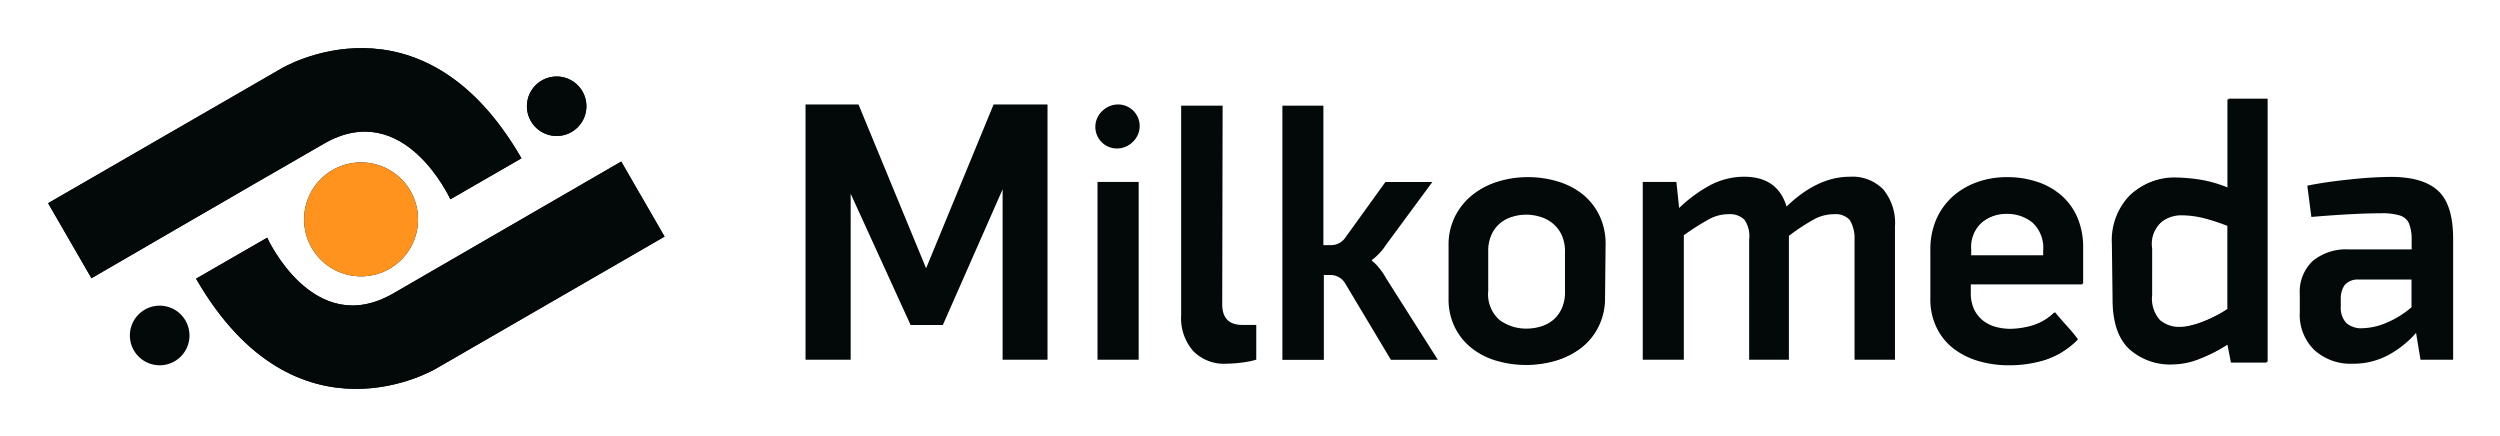 <svg xmlns="http://www.w3.org/2000/svg" role="img" viewBox="-6.15 -6.15 319.54 55.79"><title>Milkomeda logo</title><g data-name="Layer 2"><path fill="#030909" d="M198.88 32a7.75 7.75 0 0 1-3 6.35 9.94 9.94 0 0 1-3.2 1.61 13.5 13.5 0 0 1-7.56 0 9.19 9.19 0 0 1-3.16-1.61 7.68 7.68 0 0 1-2.16-2.67A8.07 8.07 0 0 1 179 32v-6.78a8 8 0 0 1 .82-3.69 8.17 8.17 0 0 1 2.18-2.71 9.69 9.69 0 0 1 3.17-1.65 12.14 12.14 0 0 1 3.79-.57 12.7 12.7 0 0 1 3.92.57 9.46 9.46 0 0 1 3.12 1.67 7.78 7.78 0 0 1 2.11 2.72 8.64 8.64 0 0 1 .76 3.68zm-5-5.91a5 5 0 0 0-.45-2.26 4.34 4.34 0 0 0-1.16-1.46 4.43 4.43 0 0 0-1.6-.82 6 6 0 0 0-3.5 0 4.55 4.55 0 0 0-1.61.82 4.24 4.24 0 0 0-1.16 1.49 5.16 5.16 0 0 0-.45 2.26v5a4.34 4.34 0 0 0 1.47 3.73 5.68 5.68 0 0 0 3.49 1.09 6.13 6.13 0 0 0 1.75-.26 4.66 4.66 0 0 0 1.61-.83 4.24 4.24 0 0 0 1.16-1.49 5 5 0 0 0 .45-2.26zm51.73 4.11v1.18a4.77 4.77 0 0 0 .42 2.11 4 4 0 0 0 1.12 1.42 4.37 4.37 0 0 0 1.61.81 6.89 6.89 0 0 0 1.92.26 11.05 11.05 0 0 0 2.62-.38 7.05 7.05 0 0 0 3.06-1.75c.51.6 1 1.18 1.5 1.73s1 1.13 1.44 1.74a10 10 0 0 1-4.19 2.58 15.46 15.46 0 0 1-4.43.64 13.68 13.68 0 0 1-3.87-.52 9.77 9.77 0 0 1-3.22-1.58 7.47 7.47 0 0 1-2.2-2.69 8.27 8.27 0 0 1-.81-3.79v-6.17a9.72 9.72 0 0 1 .73-3.84 8.23 8.23 0 0 1 2.06-2.89 9.46 9.46 0 0 1 3.07-1.82 10.91 10.91 0 0 1 3.84-.64 11.92 11.92 0 0 1 3.93.61A8.85 8.85 0 0 1 257.3 19a7.84 7.84 0 0 1 2 2.82 9.46 9.46 0 0 1 .7 3.78v4.6zm9.39-4.32a4.37 4.37 0 0 0-1.36-3.57 5.05 5.05 0 0 0-3.27-1.12 5 5 0 0 0-3.31 1.15 4.29 4.29 0 0 0-1.4 3.48v.76H255zm8.78-.88a8.25 8.25 0 0 1 2.22-6.11 8.14 8.14 0 0 1 5.9-2.25 20.59 20.59 0 0 1 2.93.27 16.22 16.22 0 0 1 3.72 1.09V6.56h5V40.2H279l-.45-2.31a19.81 19.81 0 0 1-4 2 9.48 9.48 0 0 1-2.89.54 7.83 7.83 0 0 1-5.7-2c-1.41-1.36-2.1-3.49-2.09-6.37zm5 6.63a4.13 4.13 0 0 0 1 3.22 3.79 3.79 0 0 0 2.56.86 5.42 5.42 0 0 0 1.39-.19 11.7 11.7 0 0 0 1.62-.51 17.76 17.76 0 0 0 1.67-.75 15.56 15.56 0 0 0 1.52-.9V22.72a25.2 25.2 0 0 0-3.08-1 12 12 0 0 0-2.74-.35 4.21 4.21 0 0 0-2.8 1 4.17 4.17 0 0 0-1.15 3.33z"/><circle cx="136.61" cy="10.07" r="2.76" fill="#030909"/><path fill="#030909" d="M73.25 14.5l5.54 9.59-29.17 16.85S31.75 51.73 18.91 29.47L28 24.23s5.9 13.05 16.13 7.12z"/><path fill="#030909" d="M5.54 29.41L0 19.82l29.79-17.2S47.66-8.18 60.5 14.08l-9.09 5.24s-5.9-13-16.13-7.12S5.54 29.41 5.54 29.41z"/><path fill="#030909" d="M40 29.17a7.28 7.28 0 1 0-7.28-7.28A7.28 7.28 0 0 0 40 29.17zm25-17.94a3.8 3.8 0 1 0-3.8-3.8 3.8 3.8 0 0 0 3.8 3.8zm134 20.68a8 8 0 0 1-.83 3.68 7.67 7.67 0 0 1-2.17 2.67 9.84 9.84 0 0 1-3.2 1.61 12.77 12.77 0 0 1-3.74.54 13.29 13.29 0 0 1-3.81-.54 9.41 9.41 0 0 1-3.17-1.61 7.74 7.74 0 0 1-2.15-2.67 8.1 8.1 0 0 1-.81-3.68v-6.79a8 8 0 0 1 .83-3.69 8.15 8.15 0 0 1 2.2-2.71 9.63 9.63 0 0 1 3.17-1.66 12.85 12.85 0 0 1 3.79-.57 13.08 13.08 0 0 1 3.93.58 9.38 9.38 0 0 1 3.17 1.67 7.87 7.87 0 0 1 2.1 2.72 8.33 8.33 0 0 1 .76 3.68zM194 26a5.08 5.08 0 0 0-.46-2.27 4.16 4.16 0 0 0-1.15-1.45 4.66 4.66 0 0 0-1.61-.83 5.93 5.93 0 0 0-3.49 0 4.57 4.57 0 0 0-1.61.83 4.24 4.24 0 0 0-1.16 1.49 5 5 0 0 0-.45 2.26v5a4.36 4.36 0 0 0 1.46 3.73 5.71 5.71 0 0 0 3.5 1.09 6.5 6.5 0 0 0 1.75-.26 4.75 4.75 0 0 0 1.61-.83 4.21 4.21 0 0 0 1.15-1.49A5 5 0 0 0 194 31zm51.75 4.1v1.18a4.92 4.92 0 0 0 .42 2.11 4.21 4.21 0 0 0 1.12 1.42 4.7 4.7 0 0 0 1.61.81 7.34 7.34 0 0 0 1.92.26 11.14 11.14 0 0 0 2.63-.38 7.17 7.17 0 0 0 3.06-1.75c.5.6 1 1.18 1.49 1.72s1 1.13 1.45 1.75a10.11 10.11 0 0 1-4.2 2.58 15.82 15.82 0 0 1-4.43.64 14 14 0 0 1-3.86-.52 9.51 9.51 0 0 1-3.22-1.59 7.46 7.46 0 0 1-2.21-2.68 8.4 8.4 0 0 1-.81-3.79v-6.17a9.52 9.52 0 0 1 .74-3.84 8.2 8.2 0 0 1 2-2.89 9.51 9.51 0 0 1 3.08-1.82 11.15 11.15 0 0 1 3.84-.65 12.13 12.13 0 0 1 3.92.62 8.9 8.9 0 0 1 3.1 1.78 7.84 7.84 0 0 1 2 2.82 9.63 9.63 0 0 1 .71 3.79v4.6zm9.38-4.32a4.37 4.37 0 0 0-1.36-3.58 5.08 5.08 0 0 0-3.27-1.11 5 5 0 0 0-3.3 1.15 4.26 4.26 0 0 0-1.4 3.48v.76h9.33zm8.8-.86a8.25 8.25 0 0 1 2.25-6.13 8 8 0 0 1 5.89-2.25 22.15 22.15 0 0 1 2.94.26 16.31 16.31 0 0 1 3.68 1.06V6.46h5v33.63h-4.54l-.45-2.3a19.81 19.81 0 0 1-4.05 2 9.85 9.85 0 0 1-2.89.54 7.87 7.87 0 0 1-5.71-2q-2.1-2.05-2.09-6.37zm5 6.63a4.12 4.12 0 0 0 1 3.21 3.77 3.77 0 0 0 2.57.87 5.81 5.81 0 0 0 1.38-.19 10.9 10.9 0 0 0 1.62-.51 16.75 16.75 0 0 0 1.67-.76 14.6 14.6 0 0 0 1.53-.9V22.62a23.59 23.59 0 0 0-3.08-1 11.58 11.58 0 0 0-2.75-.35 3.74 3.74 0 0 0-3.94 4.32zM96.81 39.83V7.2h6.77l8.64 20.94 8.63-20.94h6.89v32.63H122V18.05l-7.64 17.34h-4.12l-7.66-16.78v21.22zm42.58 0h-5.26V17.1h5.26zm13.25-4.45c-1.71 0-2.57-.88-2.57-2.65l.05-25.37h-5.3v26.77a6.4 6.4 0 0 0 1.54 4.59 5.51 5.51 0 0 0 4.19 1.62 17.1 17.1 0 0 0 2.46-.21 9.15 9.15 0 0 0 1.41-.31v-4.44zM163.87 29h-.81v10.85h-5.3V7.36H163v17.82h1a2.16 2.16 0 0 0 1.76-.9l5.17-7.17h6l-5.95 8.07a6.11 6.11 0 0 1-.87 1.09 6.56 6.56 0 0 1-.91.81v.1a4.72 4.72 0 0 1 .89.88 7.72 7.72 0 0 1 .89 1.3l6.65 10.48h-6L165.74 30a2.17 2.17 0 0 0-1.87-1zm70.71-10.92a6.74 6.74 0 0 1 1.48 4.68v17.07h-5.17V24.48a4.5 4.5 0 0 0-.61-2.51 2.44 2.44 0 0 0-2-.74 5.35 5.35 0 0 0-2.39.56A25.44 25.44 0 0 0 222.5 24v15.83h-5.08V24.48a3.73 3.73 0 0 0-.59-2.53 2.61 2.61 0 0 0-2.06-.72 5.16 5.16 0 0 0-2.33.56 31.27 31.27 0 0 0-3.37 2.13v15.91h-5.25V17.1h4.3l.35 3.34a18 18 0 0 1 4.12-3 9.35 9.35 0 0 1 4.18-1q4.29 0 5.43 3.81c2.63-2.54 5.33-3.81 8.08-3.81a5.51 5.51 0 0 1 4.3 1.64zm70.88.14c1.29 1.17 1.94 3.23 1.94 6.16v15.45h-4.17l-.57-3.43a12.73 12.73 0 0 1-3.45 2.78 9.43 9.43 0 0 1-4.67 1.16 6.87 6.87 0 0 1-4.87-1.74 6.28 6.28 0 0 1-1.87-4.85v-2.31a5.4 5.4 0 0 1 1.65-4.23 6.71 6.71 0 0 1 4.65-1.48h8v-1.39a5.37 5.37 0 0 0-.37-2 1.88 1.88 0 0 0-1.15-.95 7.74 7.74 0 0 0-2.39-.28q-3.35 0-8.91.47l-.52-4c1.53-.31 3.34-.58 5.43-.79a51.14 51.14 0 0 1 5.21-.33q4.12-.01 6.06 1.76zm-11.73 16.9a2.88 2.88 0 0 0 2.11.68 8.2 8.2 0 0 0 3-.68 12 12 0 0 0 3.24-2v-3.54h-6.78a2.18 2.18 0 0 0-1.76.7 3 3 0 0 0-.5 1.85V33a2.87 2.87 0 0 0 .69 2.12z"/><circle cx="136.76" cy="9.96" r="2.76" fill="#030909"/><path fill="#030909" d="M73.25 14.5l5.54 9.59-29.17 16.85S31.75 51.73 18.91 29.47L28 24.23s5.9 13.05 16.13 7.12z"/><path fill="#030909" d="M5.54 29.41L0 19.82l29.79-17.2S47.66-8.18 60.5 14.08l-9.08 5.24s-5.91-13-16.14-7.12S5.54 29.41 5.54 29.41z"/><path fill="#ff931e" d="M40 29.17a7.28 7.28 0 1 0-7.28-7.28A7.28 7.28 0 0 0 40 29.17z"/><path fill="#030909" d="M14.25 40.54a3.81 3.81 0 1 0-3.8-3.81 3.81 3.81 0 0 0 3.8 3.81zM65 11.23a3.8 3.8 0 1 0-3.8-3.8 3.8 3.8 0 0 0 3.8 3.8z"/></g></svg>